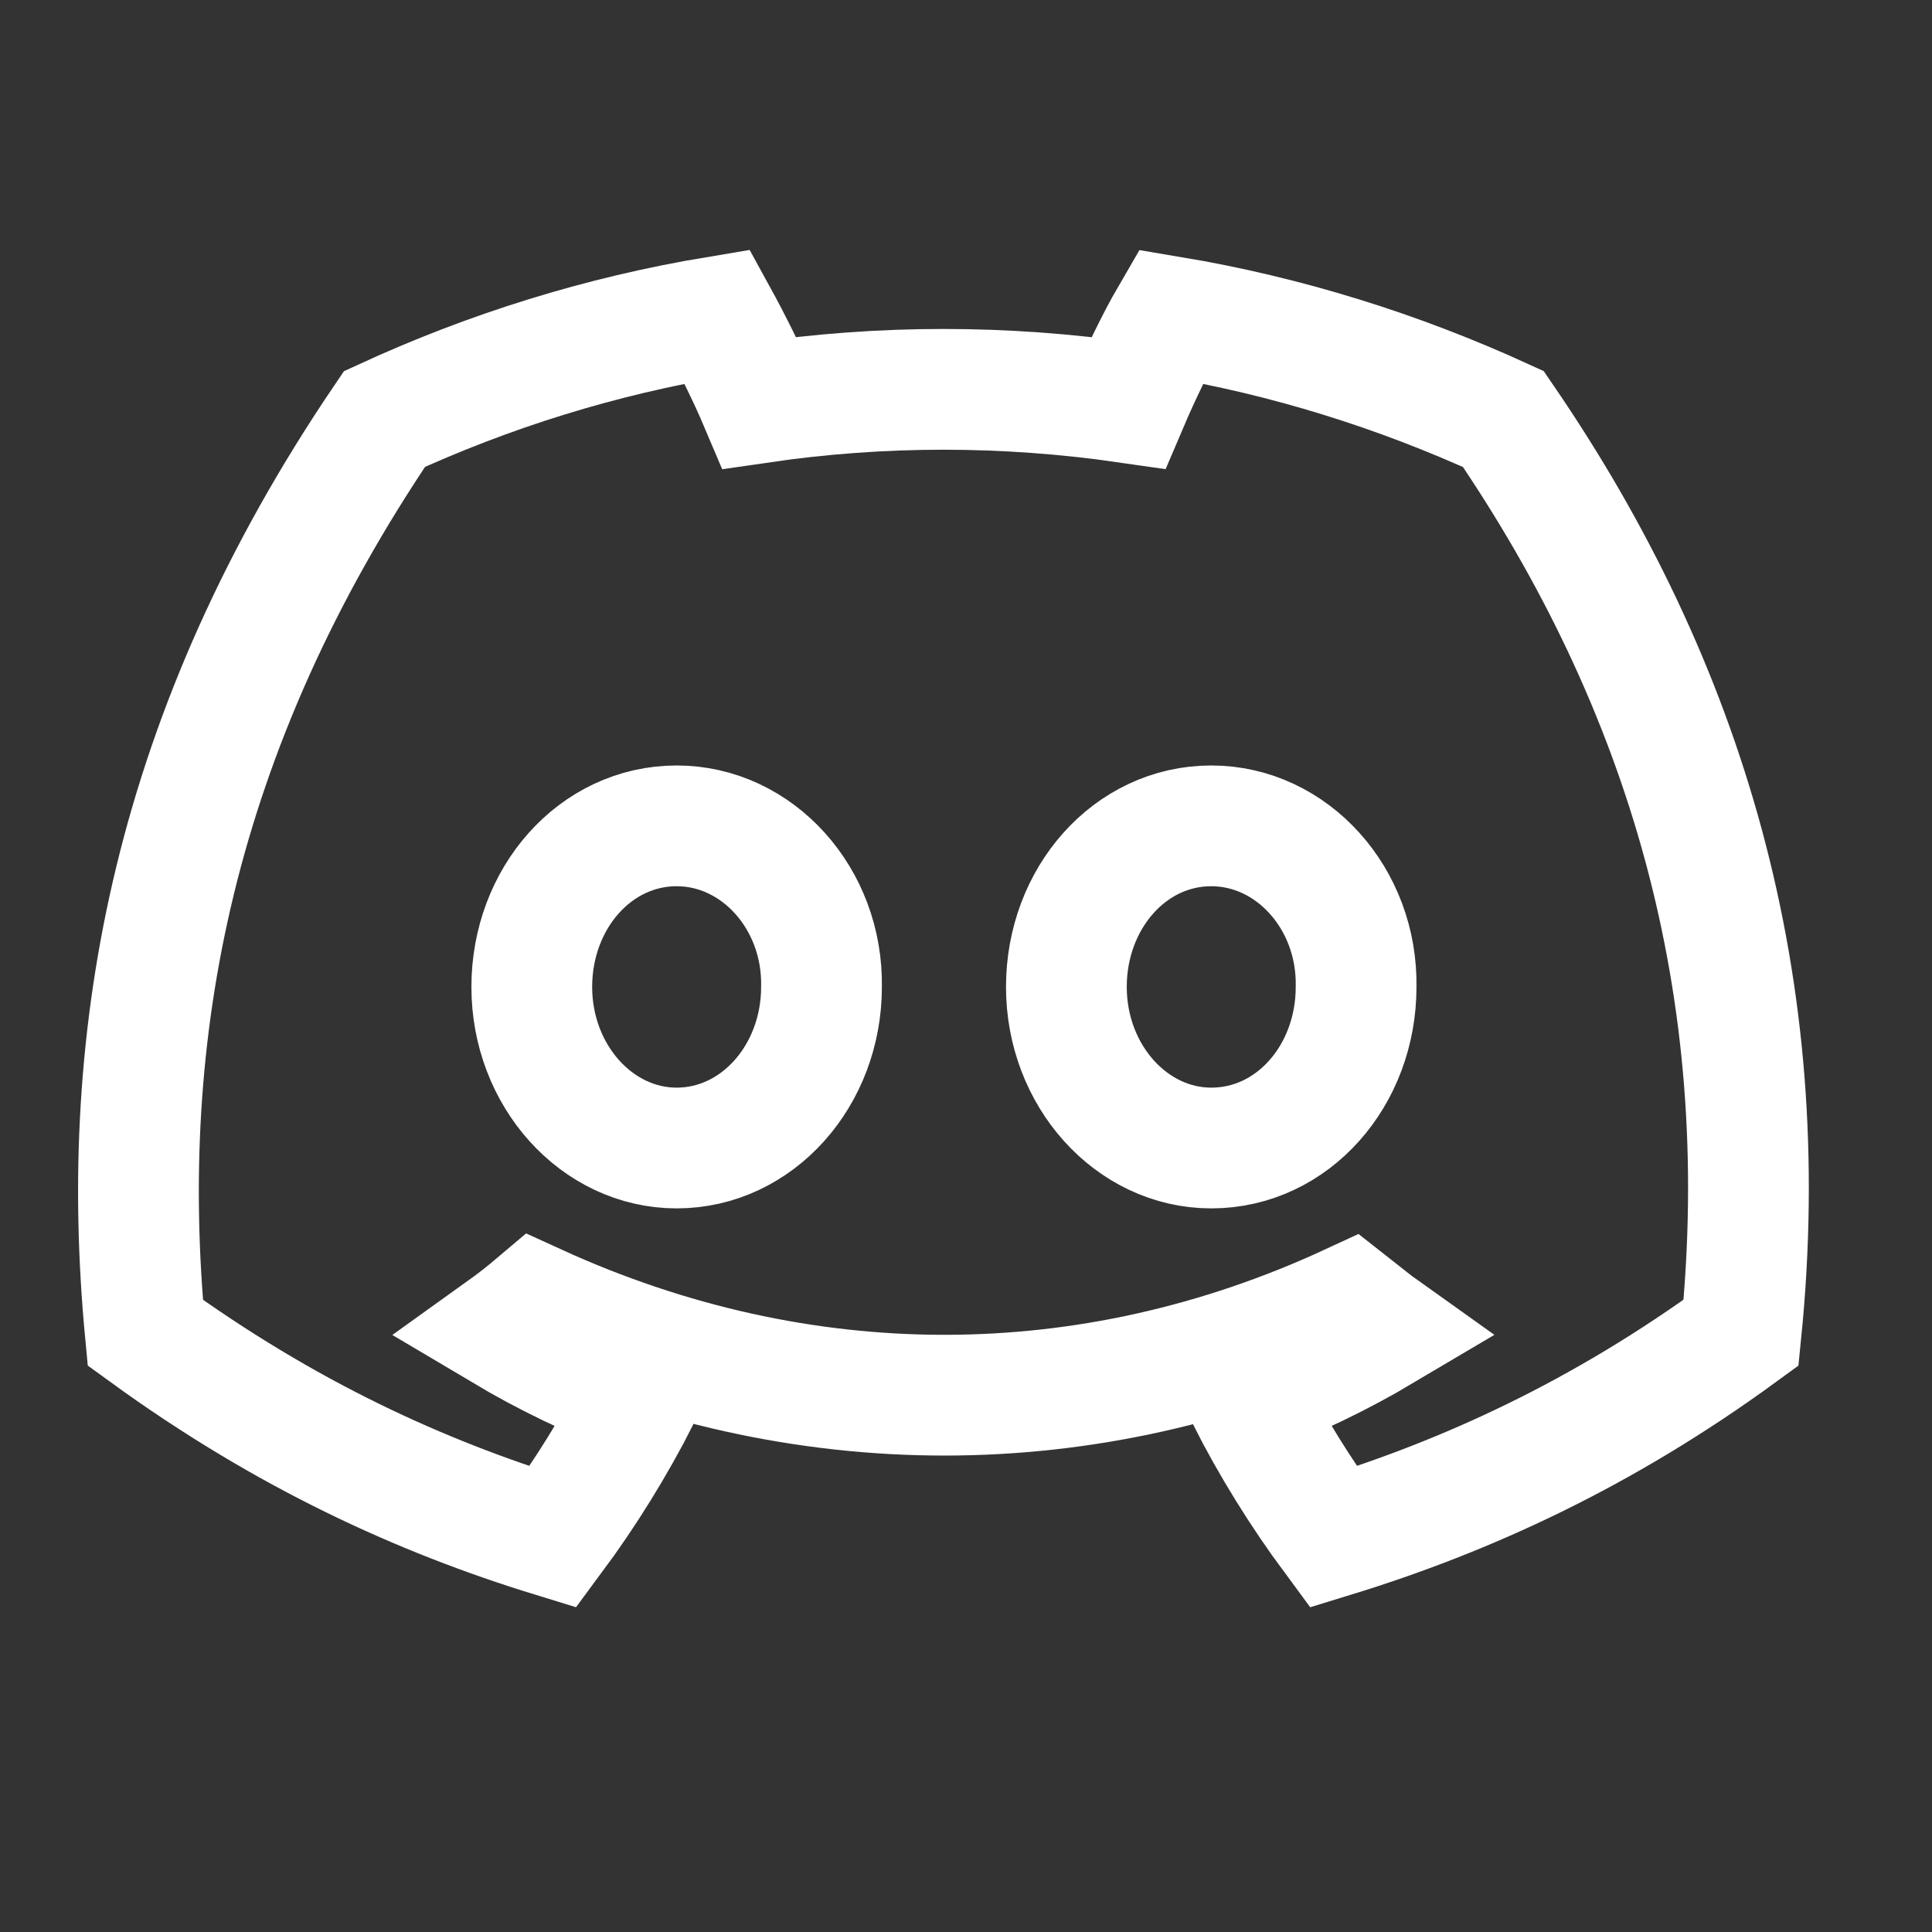 <svg width="24" height="24" viewBox="0 0 24 24" fill="none" xmlns="http://www.w3.org/2000/svg">
<rect x="0" y="0" width="24" height="24" fill="#333333" stroke="none"/>
<path d="M18.675 5.205C17.372 4.609 15.987 4.174 14.542 3.932C14.36 4.245 14.158 4.67 14.016 5.003C12.479 4.781 10.953 4.781 9.436 5.003C9.295 4.67 9.083 4.245 8.911 3.932C7.455 4.174 6.071 4.609 4.776 5.205C2.158 9.066 1.451 12.836 1.805 16.556C3.543 17.819 5.221 18.587 6.869 19.093C7.274 18.547 7.637 17.96 7.951 17.344C7.354 17.122 6.788 16.849 6.243 16.525C6.384 16.424 6.526 16.313 6.657 16.202C9.952 17.708 13.521 17.708 16.775 16.202C16.917 16.313 17.048 16.424 17.19 16.525C16.644 16.849 16.078 17.122 15.482 17.344C15.795 17.96 16.159 18.547 16.563 19.093C18.21 18.587 19.898 17.819 21.628 16.556C22.062 12.25 20.939 8.51 18.675 5.205ZM8.406 14.261C7.415 14.261 6.606 13.362 6.606 12.26C6.606 11.159 7.395 10.259 8.406 10.259C9.406 10.259 10.225 11.159 10.205 12.26C10.205 13.362 9.406 14.261 8.406 14.261ZM15.047 14.261C14.056 14.261 13.247 13.362 13.247 12.26C13.247 11.159 14.036 10.259 15.047 10.259C16.047 10.259 16.866 11.159 16.846 12.26C16.846 13.362 16.058 14.261 15.047 14.261Z" stroke="white" stroke-width="1.5"/>
</svg>
